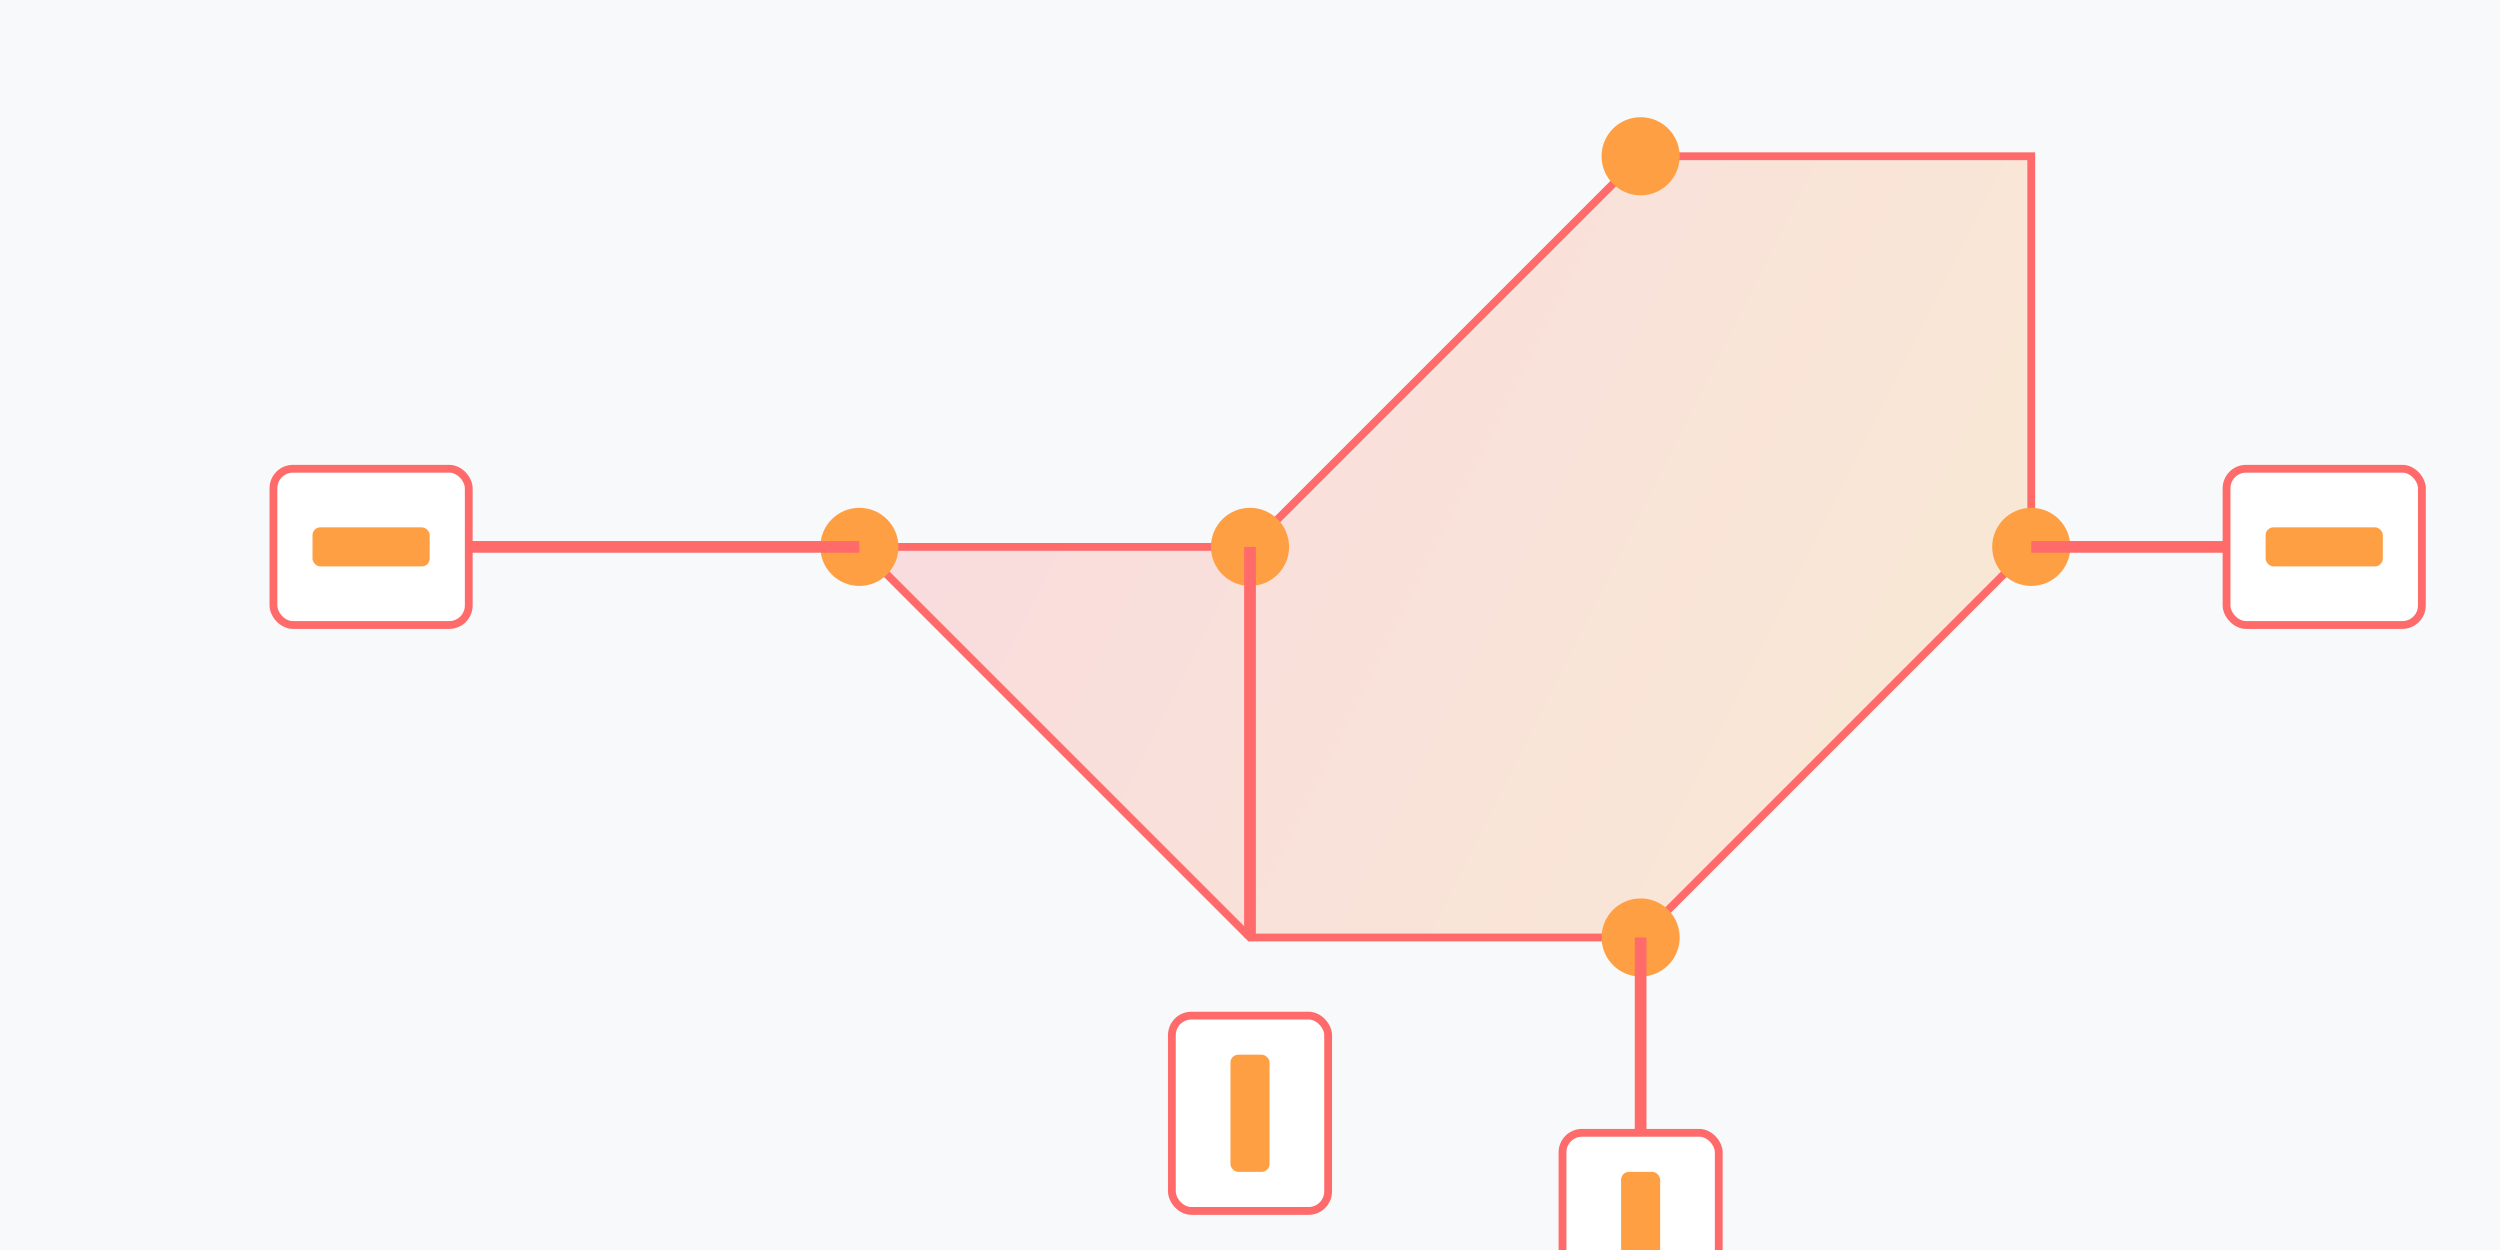 <svg width="640" height="320" viewBox="0 0 640 320" fill="none" xmlns="http://www.w3.org/2000/svg">
  <rect width="640" height="320" fill="#F8F9FA"/>
  <path d="M320 140L420 40H520V140L420 240H320L220 140H320Z" fill="url(#paint0_linear)" stroke="#FF6B6B" stroke-width="2"/>
  <circle cx="320" cy="140" r="10" fill="#FF9F43"/>
  <circle cx="420" cy="40" r="10" fill="#FF9F43"/>
  <circle cx="520" cy="140" r="10" fill="#FF9F43"/>
  <circle cx="420" cy="240" r="10" fill="#FF9F43"/>
  <circle cx="220" cy="140" r="10" fill="#FF9F43"/>
  <path d="M120 140H220" stroke="#FF6B6B" stroke-width="3"/>
  <path d="M320 240L320 140" stroke="#FF6B6B" stroke-width="3"/>
  <path d="M420 240L420 290" stroke="#FF6B6B" stroke-width="3"/>
  <path d="M520 140L570 140" stroke="#FF6B6B" stroke-width="3"/>
  <rect x="70" y="120" width="50" height="40" rx="5" fill="white" stroke="#FF6B6B" stroke-width="2"/>
  <rect x="80" y="135" width="30" height="10" rx="2" fill="#FF9F43"/>
  <rect x="300" y="260" width="40" height="50" rx="5" fill="white" stroke="#FF6B6B" stroke-width="2"/>
  <rect x="315" y="270" width="10" height="30" rx="2" fill="#FF9F43"/>
  <rect x="400" y="290" width="40" height="50" rx="5" fill="white" stroke="#FF6B6B" stroke-width="2"/>
  <rect x="415" y="300" width="10" height="30" rx="2" fill="#FF9F43"/>
  <rect x="570" y="120" width="50" height="40" rx="5" fill="white" stroke="#FF6B6B" stroke-width="2"/>
  <rect x="580" y="135" width="30" height="10" rx="2" fill="#FF9F43"/>
  <defs>
    <linearGradient id="paint0_linear" x1="270" y1="90" x2="470" y2="190" gradientUnits="userSpaceOnUse">
      <stop stop-color="#FF6B6B" stop-opacity="0.2"/>
      <stop offset="1" stop-color="#FF9F43" stop-opacity="0.2"/>
    </linearGradient>
  </defs>
</svg>